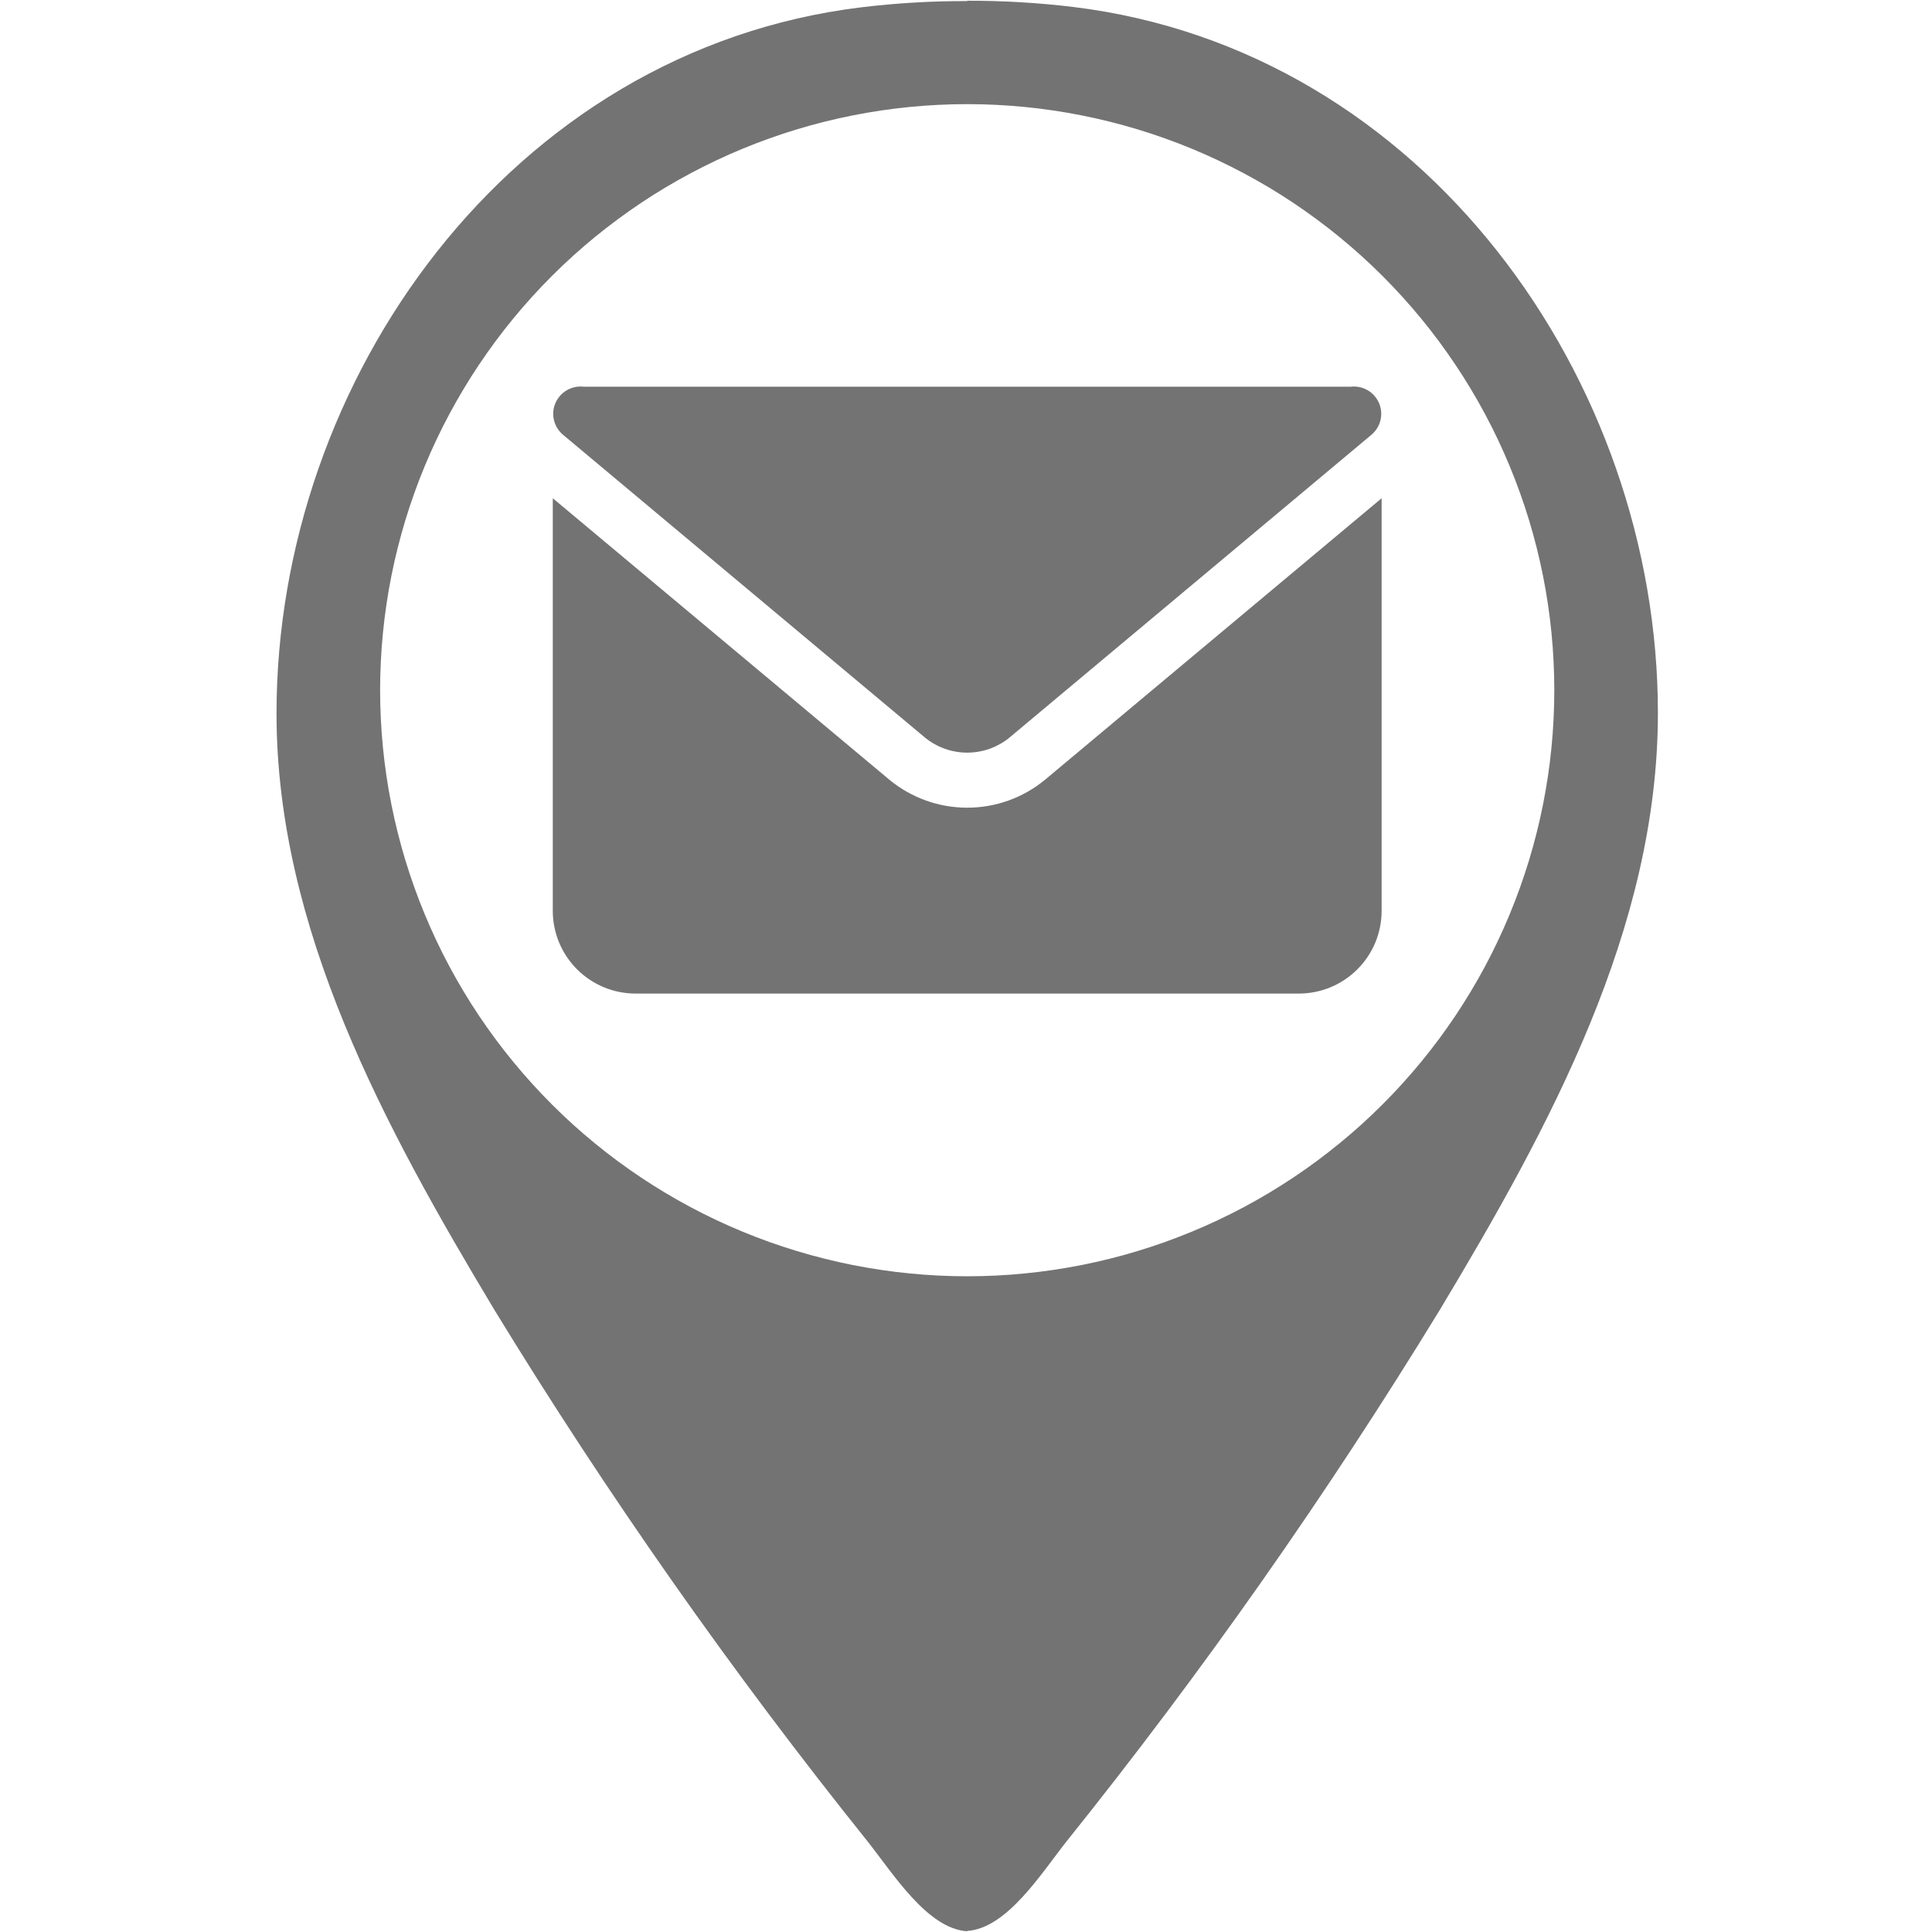 <svg xmlns="http://www.w3.org/2000/svg" xmlns:xlink="http://www.w3.org/1999/xlink" width="400" zoomAndPan="magnify" viewBox="0 0 300 300" height="400" preserveAspectRatio="xMidYMid meet" version="1.0"><defs><clipPath id="1963e67ec0"><path d="M 42.938 0 L 257.438 0 L 257.438 300 L 42.938 300 Z M 42.938 0 " clip-rule="nonzero"/></clipPath></defs><g clip-path="url(#1963e67ec0)"><path fill="#737373" d="M 166.66 1.082 C 161.191 0.422 155.699 0.102 150.188 0.113 L 150.188 0.168 C 144.676 0.152 139.184 0.477 133.715 1.137 C 79.129 7.816 42.938 59.086 42.938 110.766 C 42.938 144.156 59.699 174.969 76.824 203.488 C 94.387 232.219 113.703 259.719 134.77 285.996 C 138.691 290.957 144.027 299.504 150.188 299.887 L 150.188 299.832 C 156.348 299.449 161.684 290.906 165.605 285.941 C 186.672 259.668 205.988 232.164 223.551 203.434 C 240.676 174.914 257.438 144.113 257.438 110.715 C 257.438 59.035 221.246 7.762 166.66 1.082 Z M 150.188 198.18 C 148.695 198.18 147.203 198.141 145.715 198.07 C 144.223 197.996 142.738 197.887 141.254 197.738 C 139.766 197.594 138.285 197.41 136.812 197.191 C 135.336 196.973 133.867 196.719 132.402 196.43 C 130.938 196.141 129.484 195.812 128.035 195.449 C 126.59 195.09 125.152 194.691 123.723 194.258 C 122.297 193.828 120.879 193.359 119.477 192.859 C 118.07 192.355 116.68 191.82 115.301 191.25 C 113.922 190.68 112.559 190.078 111.211 189.441 C 109.863 188.805 108.531 188.133 107.215 187.434 C 105.898 186.73 104.602 185.996 103.32 185.23 C 102.039 184.465 100.781 183.668 99.539 182.84 C 98.301 182.016 97.082 181.156 95.883 180.27 C 94.684 179.383 93.508 178.465 92.355 177.52 C 91.203 176.578 90.07 175.605 88.965 174.605 C 87.859 173.605 86.781 172.578 85.727 171.523 C 84.672 170.473 83.641 169.391 82.641 168.289 C 81.637 167.184 80.664 166.059 79.719 164.906 C 78.77 163.754 77.855 162.582 76.965 161.387 C 76.078 160.188 75.219 158.973 74.387 157.734 C 73.559 156.496 72.762 155.238 71.996 153.961 C 71.227 152.684 70.492 151.387 69.789 150.074 C 69.086 148.762 68.414 147.43 67.777 146.082 C 67.141 144.738 66.535 143.375 65.965 142 C 65.395 140.625 64.855 139.234 64.355 137.832 C 63.852 136.43 63.383 135.016 62.949 133.59 C 62.516 132.168 62.121 130.73 61.758 129.285 C 61.395 127.844 61.066 126.391 60.777 124.93 C 60.484 123.469 60.23 122 60.012 120.527 C 59.793 119.055 59.609 117.578 59.465 116.094 C 59.316 114.613 59.207 113.129 59.137 111.641 C 59.062 110.152 59.023 108.664 59.023 107.176 C 59.023 105.688 59.062 104.195 59.137 102.711 C 59.207 101.223 59.316 99.738 59.465 98.254 C 59.609 96.773 59.793 95.297 60.012 93.82 C 60.23 92.348 60.484 90.883 60.777 89.422 C 61.066 87.961 61.395 86.508 61.758 85.062 C 62.121 83.617 62.516 82.184 62.949 80.758 C 63.383 79.332 63.852 77.918 64.355 76.516 C 64.855 75.113 65.395 73.727 65.965 72.348 C 66.535 70.973 67.141 69.613 67.777 68.266 C 68.414 66.918 69.086 65.59 69.789 64.277 C 70.492 62.965 71.227 61.668 71.996 60.391 C 72.762 59.113 73.559 57.855 74.387 56.617 C 75.219 55.379 76.078 54.16 76.965 52.965 C 77.855 51.77 78.77 50.594 79.719 49.441 C 80.664 48.293 81.637 47.164 82.641 46.062 C 83.641 44.957 84.672 43.879 85.727 42.824 C 86.781 41.773 87.859 40.746 88.965 39.746 C 90.07 38.746 91.203 37.773 92.355 36.828 C 93.508 35.883 94.684 34.969 95.883 34.082 C 97.082 33.195 98.301 32.336 99.539 31.508 C 100.781 30.68 102.039 29.883 103.32 29.117 C 104.602 28.352 105.898 27.621 107.215 26.918 C 108.531 26.215 109.863 25.547 111.211 24.91 C 112.559 24.273 113.922 23.668 115.301 23.098 C 116.68 22.527 118.07 21.992 119.477 21.492 C 120.879 20.988 122.297 20.523 123.723 20.09 C 125.152 19.656 126.59 19.262 128.035 18.898 C 129.484 18.539 130.938 18.211 132.402 17.922 C 133.867 17.629 135.336 17.375 136.812 17.156 C 138.285 16.938 139.766 16.758 141.254 16.609 C 142.738 16.465 144.223 16.355 145.715 16.281 C 147.203 16.207 148.695 16.172 150.188 16.172 C 151.68 16.172 153.172 16.207 154.66 16.281 C 156.152 16.355 157.637 16.465 159.121 16.609 C 160.609 16.758 162.09 16.938 163.562 17.156 C 165.039 17.375 166.508 17.629 167.973 17.922 C 169.438 18.211 170.891 18.539 172.34 18.898 C 173.785 19.262 175.223 19.656 176.652 20.09 C 178.078 20.523 179.496 20.988 180.898 21.492 C 182.305 21.992 183.695 22.527 185.074 23.098 C 186.453 23.668 187.816 24.273 189.164 24.91 C 190.512 25.547 191.844 26.215 193.16 26.918 C 194.477 27.621 195.773 28.352 197.055 29.117 C 198.336 29.883 199.594 30.68 200.836 31.508 C 202.074 32.336 203.293 33.195 204.492 34.082 C 205.691 34.969 206.867 35.883 208.02 36.828 C 209.172 37.773 210.305 38.746 211.41 39.746 C 212.516 40.746 213.594 41.773 214.648 42.824 C 215.703 43.879 216.734 44.957 217.734 46.062 C 218.738 47.164 219.711 48.293 220.656 49.441 C 221.602 50.594 222.52 51.77 223.41 52.965 C 224.297 54.16 225.156 55.379 225.984 56.617 C 226.816 57.855 227.613 59.113 228.379 60.391 C 229.148 61.668 229.883 62.965 230.586 64.277 C 231.289 65.59 231.961 66.918 232.598 68.266 C 233.234 69.613 233.84 70.973 234.41 72.348 C 234.98 73.727 235.52 75.113 236.02 76.516 C 236.523 77.918 236.992 79.332 237.426 80.758 C 237.859 82.184 238.254 83.617 238.617 85.062 C 238.98 86.508 239.309 87.961 239.598 89.422 C 239.891 90.883 240.145 92.348 240.363 93.82 C 240.582 95.297 240.766 96.773 240.91 98.254 C 241.059 99.738 241.168 101.223 241.238 102.711 C 241.312 104.195 241.352 105.688 241.352 107.176 C 241.352 108.664 241.312 110.152 241.238 111.641 C 241.168 113.129 241.059 114.613 240.91 116.094 C 240.766 117.578 240.582 119.055 240.363 120.527 C 240.145 122 239.891 123.469 239.598 124.93 C 239.309 126.391 238.98 127.844 238.617 129.285 C 238.254 130.73 237.859 132.168 237.426 133.59 C 236.992 135.016 236.523 136.43 236.02 137.832 C 235.52 139.234 234.98 140.625 234.41 142 C 233.84 143.375 233.234 144.738 232.598 146.082 C 231.961 147.43 231.289 148.762 230.586 150.074 C 229.883 151.387 229.148 152.684 228.379 153.961 C 227.613 155.238 226.816 156.496 225.988 157.734 C 225.156 158.973 224.297 160.188 223.41 161.387 C 222.52 162.582 221.605 163.754 220.656 164.906 C 219.711 166.059 218.738 167.184 217.734 168.289 C 216.734 169.391 215.703 170.473 214.648 171.523 C 213.594 172.578 212.516 173.605 211.41 174.605 C 210.305 175.605 209.172 176.578 208.02 177.52 C 206.867 178.465 205.691 179.383 204.492 180.27 C 203.293 181.156 202.074 182.016 200.836 182.84 C 199.594 183.668 198.336 184.465 197.055 185.23 C 195.773 185.996 194.477 186.73 193.16 187.434 C 191.844 188.133 190.512 188.805 189.164 189.441 C 187.816 190.078 186.453 190.68 185.074 191.25 C 183.695 191.82 182.305 192.355 180.898 192.859 C 179.496 193.359 178.078 193.828 176.652 194.258 C 175.223 194.691 173.785 195.09 172.34 195.449 C 170.891 195.812 169.438 196.141 167.973 196.43 C 166.508 196.719 165.039 196.973 163.562 197.191 C 162.09 197.41 160.609 197.594 159.121 197.738 C 157.637 197.887 156.152 197.996 154.66 198.07 C 153.172 198.141 151.68 198.18 150.188 198.18 Z M 150.188 198.18 " fill-opacity="1" fill-rule="nonzero"/></g><path fill="#737373" d="M 214.539 77.367 L 214.539 141.434 C 214.539 142.277 214.453 143.113 214.289 143.941 C 214.125 144.77 213.883 145.57 213.559 146.352 C 213.234 147.129 212.84 147.871 212.367 148.574 C 211.898 149.273 211.367 149.922 210.77 150.52 C 210.172 151.117 209.52 151.648 208.816 152.117 C 208.113 152.586 207.375 152.98 206.594 153.305 C 205.812 153.629 205.008 153.871 204.18 154.035 C 203.348 154.199 202.512 154.281 201.668 154.281 L 98.707 154.281 C 97.863 154.281 97.027 154.199 96.195 154.035 C 95.367 153.871 94.562 153.629 93.781 153.305 C 93 152.98 92.262 152.586 91.559 152.117 C 90.855 151.648 90.203 151.117 89.605 150.52 C 89.008 149.922 88.477 149.273 88.008 148.574 C 87.535 147.871 87.141 147.129 86.816 146.352 C 86.492 145.57 86.25 144.77 86.086 143.941 C 85.918 143.113 85.836 142.277 85.836 141.434 L 85.836 77.367 L 138.176 121.137 C 139.016 121.824 139.91 122.434 140.855 122.969 C 141.801 123.5 142.785 123.949 143.809 124.316 C 144.832 124.68 145.879 124.957 146.953 125.141 C 148.023 125.324 149.102 125.418 150.188 125.418 C 151.273 125.418 152.352 125.324 153.422 125.141 C 154.496 124.957 155.543 124.68 156.566 124.316 C 157.59 123.949 158.574 123.5 159.52 122.969 C 160.465 122.434 161.359 121.824 162.199 121.137 Z M 214.539 77.367 " fill-opacity="1" fill-rule="nonzero"/><path fill="#737373" d="M 156.707 114.566 L 213.016 67.461 C 213.355 67.164 213.645 66.82 213.875 66.434 C 214.109 66.043 214.273 65.629 214.375 65.188 C 214.473 64.746 214.5 64.301 214.457 63.852 C 214.414 63.402 214.301 62.969 214.117 62.555 C 213.938 62.141 213.695 61.766 213.391 61.43 C 213.09 61.094 212.742 60.812 212.348 60.586 C 211.957 60.359 211.539 60.199 211.094 60.109 C 210.652 60.016 210.203 59.996 209.754 60.047 L 90.625 60.047 C 90.176 59.996 89.73 60.016 89.285 60.109 C 88.844 60.199 88.426 60.359 88.031 60.586 C 87.637 60.812 87.293 61.094 86.988 61.43 C 86.688 61.766 86.445 62.141 86.262 62.555 C 86.078 62.969 85.965 63.402 85.922 63.852 C 85.879 64.301 85.906 64.746 86.008 65.188 C 86.105 65.629 86.273 66.043 86.504 66.434 C 86.738 66.82 87.023 67.164 87.367 67.461 L 143.672 114.566 C 144.129 114.938 144.617 115.266 145.129 115.551 C 145.645 115.84 146.18 116.082 146.734 116.277 C 147.289 116.473 147.855 116.621 148.438 116.719 C 149.016 116.82 149.602 116.871 150.191 116.871 C 150.777 116.871 151.363 116.82 151.945 116.719 C 152.523 116.621 153.094 116.473 153.648 116.277 C 154.203 116.082 154.738 115.84 155.25 115.551 C 155.766 115.266 156.25 114.938 156.707 114.566 Z M 156.707 114.566 " fill-opacity="1" fill-rule="nonzero"/></svg>